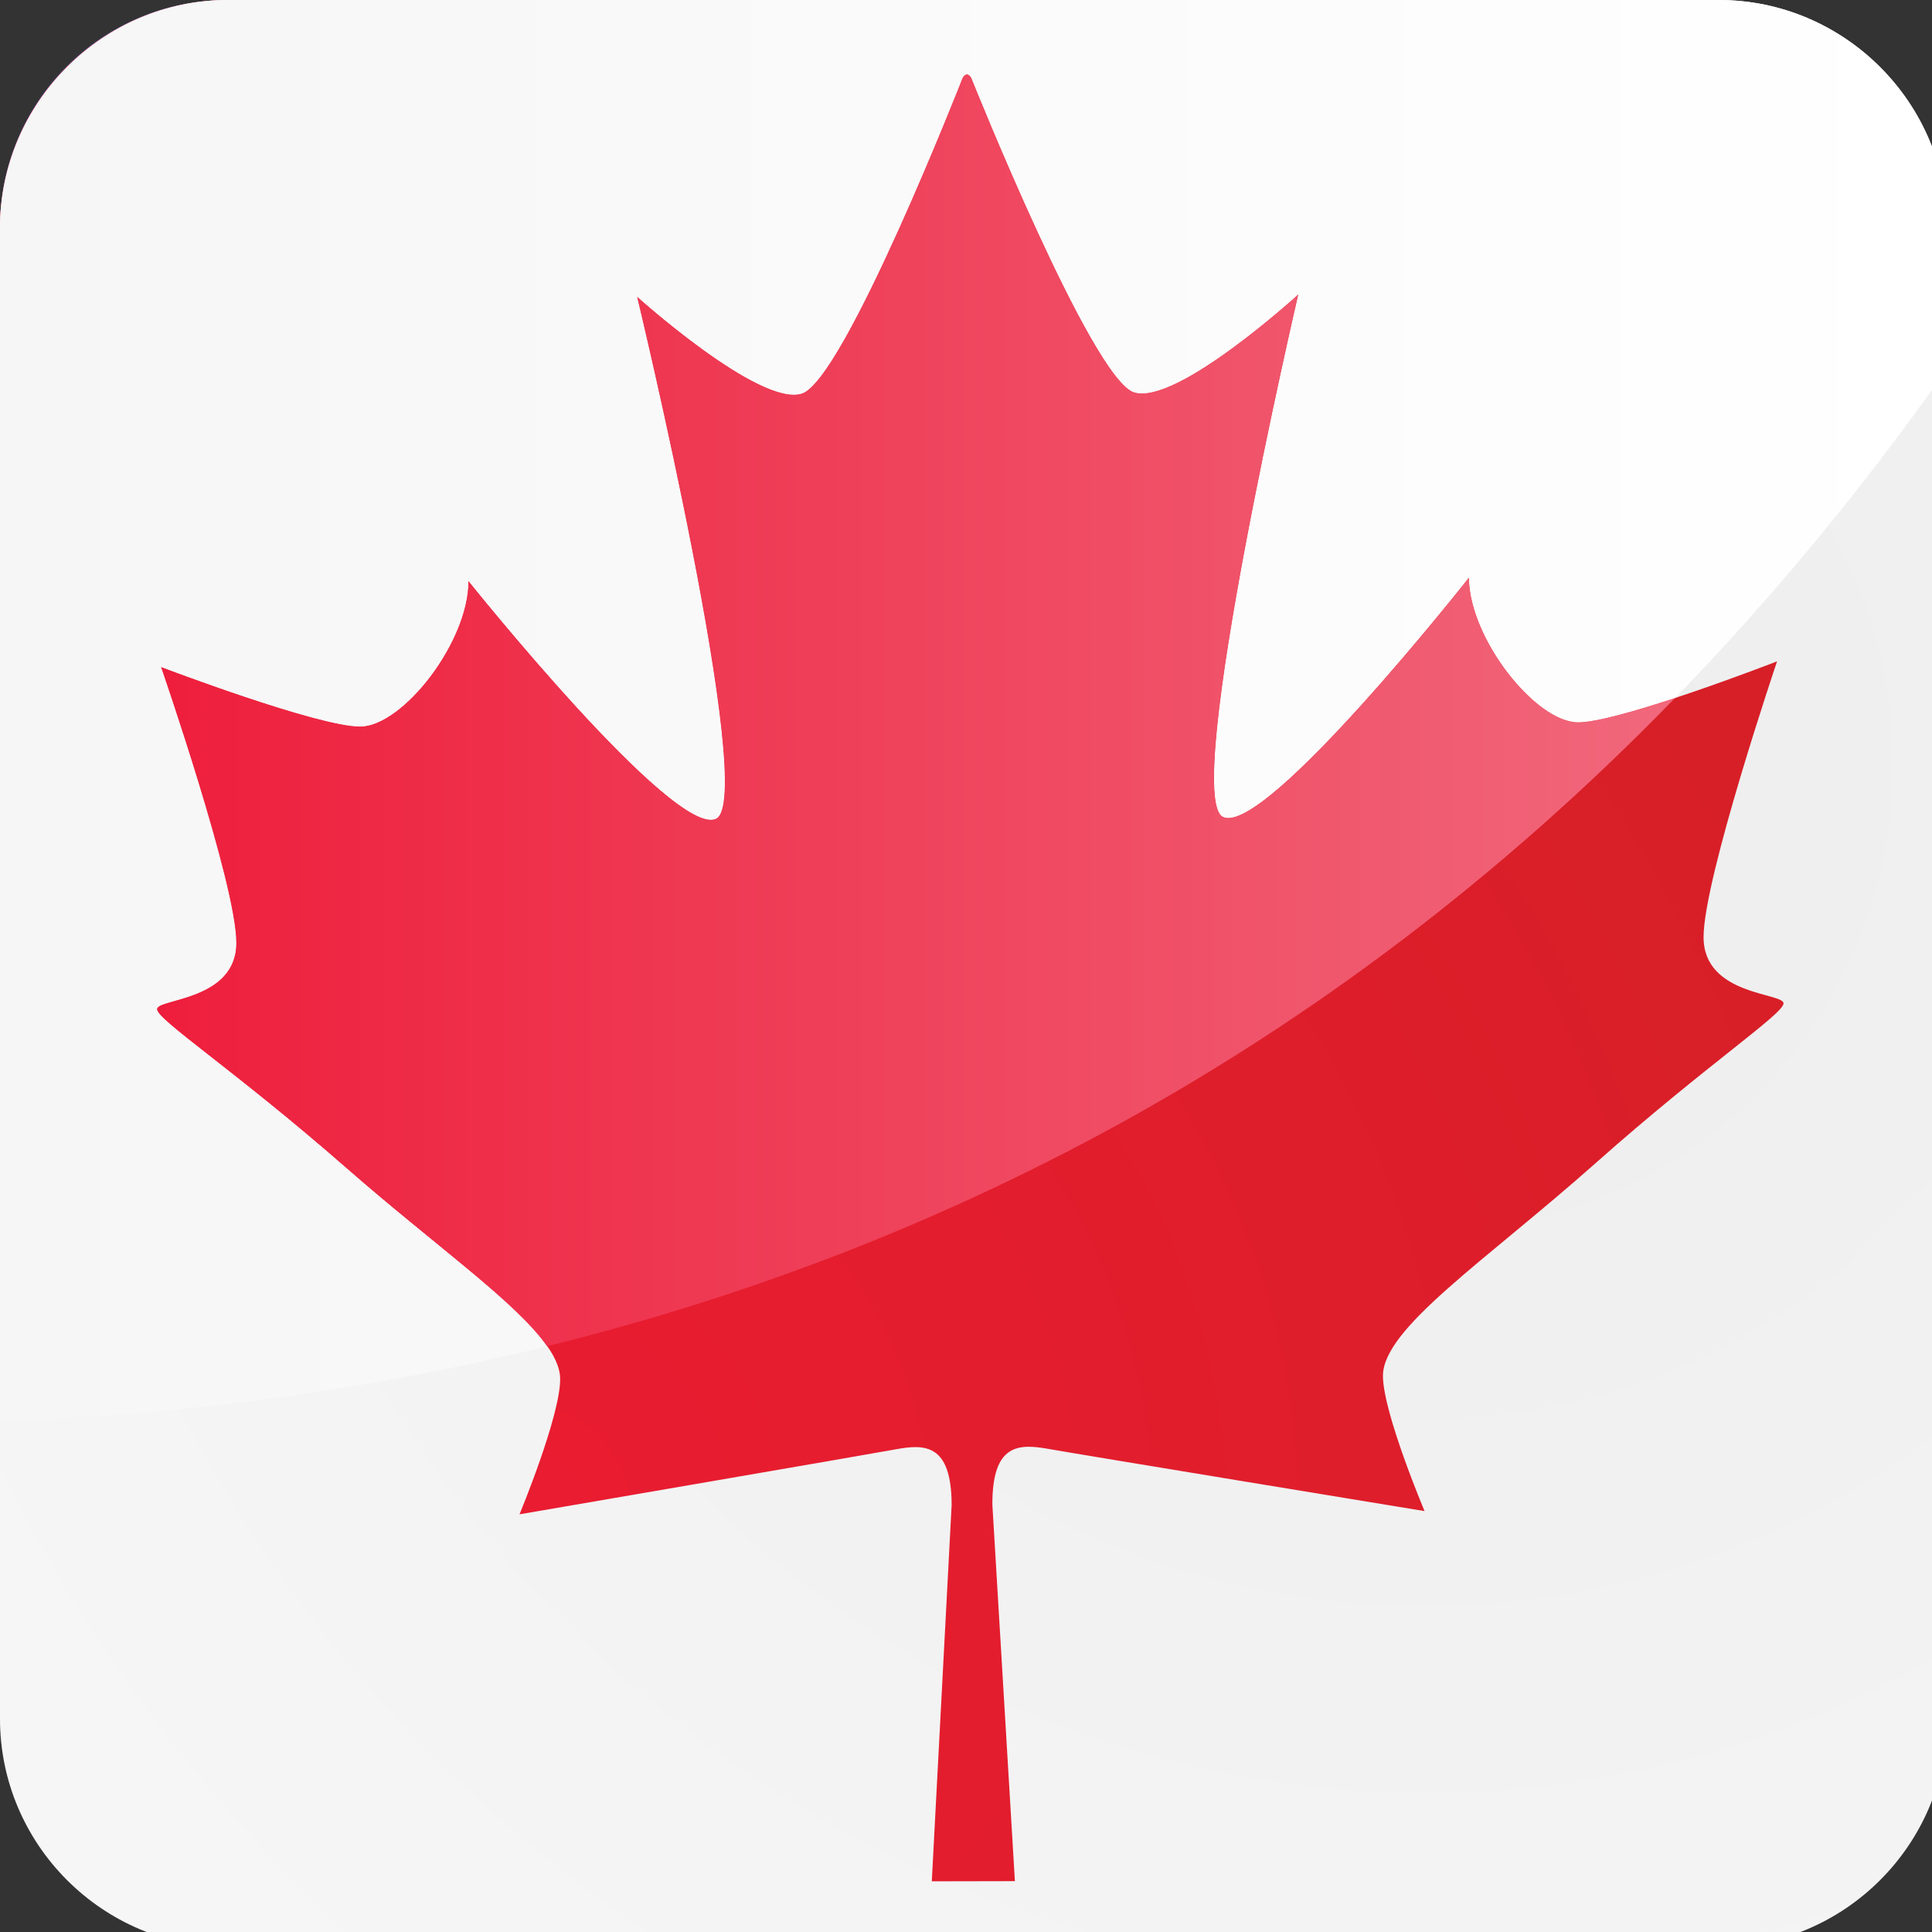 <?xml version="1.0" encoding="utf-8"?>
<!-- Generator: Adobe Illustrator 16.0.0, SVG Export Plug-In . SVG Version: 6.00 Build 0)  -->
<!DOCTYPE svg PUBLIC "-//W3C//DTD SVG 1.1//EN" "http://www.w3.org/Graphics/SVG/1.1/DTD/svg11.dtd">
<svg version="1.1" id="Layer_1" xmlns="http://www.w3.org/2000/svg" xmlns:xlink="http://www.w3.org/1999/xlink" x="0px" y="0px"
	 width="68.126px" height="68.128px" viewBox="0 0 68.126 68.128" enable-background="new 0 0 68.126 68.128" xml:space="preserve">
<rect x="0" y="0" width="68.126" height="68.128" fill="#333333" stroke="none"/>
<g>
	<radialGradient id="SVGID_1_" cx="55.041" cy="26.952" r="67.236" gradientUnits="userSpaceOnUse">
		<stop  offset="0" style="stop-color:#212D60"/>
		<stop  offset="1" style="stop-color:#2E5CAA"/>
	</radialGradient>
	<path fill="url(#SVGID_1_)" d="M60.141,0L7.984,0.002C3.591,0.002,0,3.594,0,7.988v52.154c0,4.392,3.591,7.985,7.984,7.985h52.156
		c4.393,0,7.985-3.594,7.985-7.985V7.988C68.126,3.594,64.533,0,60.141,0z"/>
	<g>
		<linearGradient id="SVGID_2_" gradientUnits="userSpaceOnUse" x1="54.81" y1="11.188" x2="-5.174" y2="33.33">
			<stop  offset="0" style="stop-color:#E3E3E3"/>
			<stop  offset="1" style="stop-color:#F7F8F8"/>
		</linearGradient>
		<path fill="url(#SVGID_2_)" d="M33.973,21.866c0-0.444,0-0.867,0-1.38L63.948,0.975C62.815,0.353,61.518,0,60.141,0h-0.284
			L33.973,16.971c0-4.301,0-11.453,0-16.969h-5.275v27.046l39.428,0.048v-5.23c-3.946,0-9.057,0-14.195,0l14.195-9.303V7.988
			c0-1.265-0.307-2.461-0.835-3.528L40.593,21.866C37.797,21.866,35.475,21.866,33.973,21.866z"/>
		<linearGradient id="SVGID_3_" gradientUnits="userSpaceOnUse" x1="63.236" y1="34.019" x2="3.252" y2="56.16">
			<stop  offset="0" style="stop-color:#E3E3E3"/>
			<stop  offset="1" style="stop-color:#F7F8F8"/>
		</linearGradient>
		<path fill="url(#SVGID_3_)" d="M0,41.195v6.687l2.243-1.488c3.005,0,5.513,0,7.105,0c0,0.351,0,0.667,0,1.06L0,53.566v3.667
			l9.348-6.154c0,3.647,0,10.69,0,17.049h5.276V41.213L0,41.195z"/>
		<linearGradient id="SVGID_4_" gradientUnits="userSpaceOnUse" x1="50.435" y1="-0.666" x2="-9.55" y2="21.475">
			<stop  offset="0" style="stop-color:#E3E3E3"/>
			<stop  offset="1" style="stop-color:#F7F8F8"/>
		</linearGradient>
		<path fill="url(#SVGID_4_)" d="M14.625,0.002H9.348c0,5.753,0,13.319,0,17.721L0,11.686v8.442l2.588,1.738
			c-0.824,0-1.695,0-2.588,0v5.2l14.625-0.018V0.002z"/>
		<linearGradient id="SVGID_5_" gradientUnits="userSpaceOnUse" x1="67.772" y1="46.308" x2="7.789" y2="68.448">
			<stop  offset="0" style="stop-color:#E3E3E3"/>
			<stop  offset="1" style="stop-color:#F7F8F8"/>
		</linearGradient>
		<path fill="url(#SVGID_5_)" d="M28.698,68.128h5.275c0-6.475,0-13.678,0-17.366l26.746,17.336c2.841-0.204,5.278-1.91,6.522-4.326
			l-26.38-17.378c2.607,0,5.612,0,8.736,0l18.528,12.232v-2.998l-14.305-9.234c5.177,0,10.33,0,14.305,0v-5.227l-39.428,0.046
			V68.128z"/>
		<radialGradient id="SVGID_6_" cx="55.07" cy="26.951" r="67.272" gradientUnits="userSpaceOnUse">
			<stop  offset="0" style="stop-color:#1F4393"/>
			<stop  offset="1" style="stop-color:#2E5CAA"/>
		</radialGradient>
		<path fill="url(#SVGID_6_)" d="M0,20.128v1.738c0.893,0,1.764,0,2.588,0L0,20.128z"/>
		<linearGradient id="SVGID_7_" gradientUnits="userSpaceOnUse" x1="27.525" y1="77.188" x2="66.175" y2="44.98">
			<stop  offset="0" style="stop-color:#EC1D25"/>
			<stop  offset="1" style="stop-color:#CF2027"/>
		</linearGradient>
		<path fill="url(#SVGID_7_)" d="M40.861,46.394l26.38,17.378c0.561-1.092,0.885-2.322,0.885-3.629v-1.517L49.598,46.394
			C46.474,46.394,43.469,46.394,40.861,46.394z"/>
		<radialGradient id="SVGID_8_" cx="55.04" cy="26.954" r="67.234" gradientUnits="userSpaceOnUse">
			<stop  offset="0" style="stop-color:#EC1D25"/>
			<stop  offset="1" style="stop-color:#ED1B2F"/>
		</radialGradient>
		<path fill="url(#SVGID_8_)" d="M9.348,46.394c-1.592,0-4.1,0-7.105,0L0,47.882v5.685l9.348-6.113
			C9.348,47.061,9.348,46.744,9.348,46.394z"/>
		<radialGradient id="SVGID_9_" cx="55.041" cy="26.952" r="67.237" gradientUnits="userSpaceOnUse">
			<stop  offset="0" style="stop-color:#EC1D25"/>
			<stop  offset="1" style="stop-color:#ED1B2F"/>
		</radialGradient>
		<path fill="url(#SVGID_9_)" d="M63.948,0.975L33.973,20.486c0,0.513,0,0.936,0,1.38c1.501,0,3.824,0,6.62,0L67.291,4.46
			C66.558,2.986,65.389,1.762,63.948,0.975z"/>
		<linearGradient id="SVGID_10_" gradientUnits="userSpaceOnUse" x1="5.366" y1="50.593" x2="44.014" y2="18.387">
			<stop  offset="0" style="stop-color:#EC1D25"/>
			<stop  offset="1" style="stop-color:#CF2027"/>
		</linearGradient>
		<polygon fill="url(#SVGID_10_)" points="28.698,0.002 14.625,0.002 14.625,27.048 0,27.066 0,41.195 14.625,41.213 14.625,68.128 
			28.698,68.128 28.698,41.213 68.126,41.167 68.126,27.096 28.698,27.048 		"/>
	</g>
	<g>
		<g>
			<linearGradient id="SVGID_11_" gradientUnits="userSpaceOnUse" x1="-0.106" y1="8.485" x2="67.528" y2="8.485">
				<stop  offset="0" style="stop-color:#2D58A8"/>
				<stop  offset="1" style="stop-color:#7CA9DA"/>
			</linearGradient>
			<path fill="url(#SVGID_11_)" d="M59.856,0L33.973,0.002c0,5.516,0,12.668,0,16.969L59.856,0z"/>
			<linearGradient id="SVGID_12_" gradientUnits="userSpaceOnUse" x1="-0.044" y1="8.862" x2="28.172" y2="8.862">
				<stop  offset="0" style="stop-color:#2D58A8"/>
				<stop  offset="1" style="stop-color:#7CA9DA"/>
			</linearGradient>
			<path fill="url(#SVGID_12_)" d="M9.348,0.002H7.984C3.591,0.002,0,3.594,0,7.988v3.697l9.348,6.038
				C9.348,13.321,9.348,5.755,9.348,0.002z"/>
			<linearGradient id="SVGID_13_" gradientUnits="userSpaceOnUse" x1="-0.104" y1="17.215" x2="67.527" y2="17.215">
				<stop  offset="0" style="stop-color:#2D58A8"/>
				<stop  offset="1" style="stop-color:#7CA9DA"/>
			</linearGradient>
			<path fill="url(#SVGID_13_)" d="M53.931,21.866c2.51,0,5.009,0,7.373,0c2.343-2.603,4.622-5.438,6.822-8.516v-0.787
				L53.931,21.866z"/>
		</g>
		<g>
			<linearGradient id="SVGID_14_" gradientUnits="userSpaceOnUse" x1="-0.708" y1="13.541" x2="68.126" y2="13.541">
				<stop  offset="0" style="stop-color:#F7F8F8"/>
				<stop  offset="1" style="stop-color:#FFFFFF"/>
			</linearGradient>
			<path fill="url(#SVGID_14_)" d="M28.698,27.048l27.534,0.034c1.719-1.625,3.408-3.368,5.071-5.216c-2.364,0-4.863,0-7.373,0
				l14.195-9.303V7.988c0-0.302-0.02-0.6-0.054-0.893c-0.008-0.063-0.02-0.127-0.029-0.191c-0.033-0.236-0.073-0.472-0.127-0.701
				c-0.012-0.049-0.025-0.099-0.038-0.149c-0.063-0.249-0.137-0.494-0.225-0.735c-0.007-0.023-0.016-0.046-0.024-0.071
				c-0.101-0.269-0.213-0.531-0.338-0.785c0,0,0-0.001,0-0.003L40.593,21.866c-2.796,0-5.118,0-6.62,0c0-0.444,0-0.867,0-1.38
				L63.948,0.975c-0.262-0.144-0.533-0.269-0.811-0.382c-0.079-0.031-0.162-0.058-0.242-0.088C62.694,0.43,62.49,0.36,62.281,0.303
				c-0.1-0.027-0.197-0.054-0.298-0.077c-0.207-0.048-0.417-0.088-0.632-0.122c-0.093-0.014-0.186-0.032-0.28-0.043
				C60.767,0.025,60.456,0,60.141,0h-0.284l0,0L33.973,16.971c0-4.301,0-11.453,0-16.969l0,0h-5.275V27.048z"/>
			<linearGradient id="SVGID_15_" gradientUnits="userSpaceOnUse" x1="-0.71" y1="45.404" x2="68.126" y2="45.404">
				<stop  offset="0" style="stop-color:#F7F8F8"/>
				<stop  offset="1" style="stop-color:#FFFFFF"/>
			</linearGradient>
			<path fill="url(#SVGID_15_)" d="M9.348,46.394c0,0.351,0,0.667,0,1.06l-3.301,2.161c2.783-0.282,5.651-0.693,8.577-1.265v-7.137
				L0,41.195v6.687l2.243-1.488C5.248,46.394,7.756,46.394,9.348,46.394z"/>
			<linearGradient id="SVGID_16_" gradientUnits="userSpaceOnUse" x1="-0.71" y1="13.534" x2="68.126" y2="13.534">
				<stop  offset="0" style="stop-color:#F7F8F8"/>
				<stop  offset="1" style="stop-color:#FFFFFF"/>
			</linearGradient>
			<path fill="url(#SVGID_16_)" d="M14.625,0.002H9.348c0,5.753,0,13.319,0,17.721L0,11.686v8.442l2.588,1.738
				c-0.824,0-1.695,0-2.588,0v5.2l14.625-0.018V0.002z"/>
			<linearGradient id="SVGID_17_" gradientUnits="userSpaceOnUse" x1="-0.706" y1="42.783" x2="68.123" y2="42.783">
				<stop  offset="0" style="stop-color:#F7F8F8"/>
				<stop  offset="1" style="stop-color:#FFFFFF"/>
			</linearGradient>
			<path fill="url(#SVGID_17_)" d="M28.698,44.362c2.421-0.917,4.854-1.962,7.282-3.158l-7.282,0.009V44.362z"/>
		</g>
		<g>
			<linearGradient id="SVGID_18_" gradientUnits="userSpaceOnUse" x1="-0.106" y1="20.997" x2="67.564" y2="20.997">
				<stop  offset="0" style="stop-color:#EE1F34"/>
				<stop  offset="1" style="stop-color:#F38496"/>
			</linearGradient>
			<path fill="url(#SVGID_18_)" d="M0,20.128v1.738c0.893,0,1.764,0,2.588,0L0,20.128z"/>
			<linearGradient id="SVGID_19_" gradientUnits="userSpaceOnUse" x1="-0.106" y1="48.215" x2="67.527" y2="48.215">
				<stop  offset="0" style="stop-color:#EE1F34"/>
				<stop  offset="1" style="stop-color:#F38496"/>
			</linearGradient>
			<path fill="url(#SVGID_19_)" d="M9.348,47.453c0-0.393,0-0.709,0-1.06c-1.592,0-4.1,0-7.105,0L0,47.882v2.154
				c1.963-0.077,3.981-0.215,6.047-0.422L9.348,47.453z"/>
			<linearGradient id="SVGID_20_" gradientUnits="userSpaceOnUse" x1="-0.106" y1="11.42" x2="67.528" y2="11.42">
				<stop  offset="0" style="stop-color:#EE1F34"/>
				<stop  offset="1" style="stop-color:#F38496"/>
			</linearGradient>
			<path fill="url(#SVGID_20_)" d="M33.973,20.486c0,0.513,0,0.936,0,1.38c1.501,0,3.824,0,6.62,0L67.291,4.46h-0.002
				c-0.362-0.728-0.831-1.394-1.385-1.978c-0.01-0.01-0.02-0.021-0.029-0.032c-0.262-0.271-0.544-0.52-0.839-0.752
				c-0.05-0.039-0.101-0.075-0.151-0.114c-0.297-0.222-0.607-0.432-0.937-0.61L33.973,20.486z"/>
			<linearGradient id="SVGID_21_" gradientUnits="userSpaceOnUse" x1="-0.106" y1="24.176" x2="67.528" y2="24.176">
				<stop  offset="0" style="stop-color:#EE1F34"/>
				<stop  offset="1" style="stop-color:#F38496"/>
			</linearGradient>
			<path fill="url(#SVGID_21_)" d="M14.625,48.35c4.584-0.896,9.311-2.188,14.074-3.987v-3.149l7.282-0.009
				c6.902-3.4,13.76-7.989,20.252-14.122l-27.534-0.034V0.002h-6.292h-7.782v27.046L0,27.066v14.129l14.625,0.018V48.35z"/>
		</g>
	</g>
</g>
<g>
	<g>
		<radialGradient id="SVGID_22_" cx="5.041" cy="51.499" r="53.849" gradientUnits="userSpaceOnUse">
			<stop  offset="0" style="stop-color:#EFEEEE"/>
			<stop  offset="1" style="stop-color:#E8E8E8"/>
		</radialGradient>
		<rect y="21.75" fill="url(#SVGID_22_)" width="68.41" height="24.98"/>
		<radialGradient id="SVGID_23_" cx="5.041" cy="51.501" r="53.849" gradientUnits="userSpaceOnUse">
			<stop  offset="0" style="stop-color:#EC2134"/>
			<stop  offset="1" style="stop-color:#ED1B33"/>
		</radialGradient>
		<path fill="url(#SVGID_23_)" d="M68.41,8.021C68.41,3.609,64.798,0,60.392,0L8.019,0.002C3.609,0.002,0,3.609,0,8.021v14.51h68.41
			V8.021z"/>
		<radialGradient id="SVGID_24_" cx="5.041" cy="51.5" r="53.849" gradientUnits="userSpaceOnUse">
			<stop  offset="0" style="stop-color:#4066B0"/>
			<stop  offset="0.01" style="stop-color:#4066B0"/>
			<stop  offset="1" style="stop-color:#384EA2"/>
		</radialGradient>
		<path fill="url(#SVGID_24_)" d="M8.019,68.411l52.373-0.003c4.406,0,8.019-3.607,8.019-8.017V45.949H0v14.442
			C0,64.801,3.609,68.411,8.019,68.411z"/>
	</g>
	<g>
		<linearGradient id="SVGID_25_" gradientUnits="userSpaceOnUse" x1="57.372" y1="34.24" x2="1.015" y2="34.24">
			<stop  offset="0" style="stop-color:#FFFFFF"/>
			<stop  offset="1" style="stop-color:#F7F8F8"/>
		</linearGradient>
		<path fill="url(#SVGID_25_)" d="M60.729,22.531H0v23.418h24.063C36.45,42.11,49.324,35.015,60.729,22.531z"/>
		<linearGradient id="SVGID_26_" gradientUnits="userSpaceOnUse" x1="66.522" y1="11.265" x2="2.479" y2="11.265">
			<stop  offset="0" style="stop-color:#F7A2A1"/>
			<stop  offset="0.617" style="stop-color:#F26865"/>
			<stop  offset="1" style="stop-color:#EF3D49"/>
		</linearGradient>
		<path fill="url(#SVGID_26_)" d="M60.392,0L8.019,0.002C3.609,0.002,0,3.609,0,8.021V21.75v0.781h60.729
			c2.646-2.897,5.217-6.081,7.681-9.584V8.021C68.41,3.609,64.798,0,60.392,0z"/>
		<linearGradient id="SVGID_27_" gradientUnits="userSpaceOnUse" x1="22.606" y1="47.942" x2="-0.814" y2="47.942">
			<stop  offset="0" style="stop-color:#4670B6"/>
			<stop  offset="1" style="stop-color:#456FB6"/>
		</linearGradient>
		<path fill="url(#SVGID_27_)" d="M24.063,45.949H0v0.78v3.205C7.378,49.678,15.607,48.568,24.063,45.949z"/>
	</g>
</g>
<g>
	<radialGradient id="SVGID_28_" cx="50.279" cy="26.939" r="59.389" gradientUnits="userSpaceOnUse">
		<stop  offset="0" style="stop-color:#EDEDED"/>
		<stop  offset="1" style="stop-color:#F6F6F6"/>
	</radialGradient>
	<path fill="url(#SVGID_28_)" d="M60.611,0H8.048C3.622,0,0,3.624,0,8.049v52.563c0,4.428,3.622,8.049,8.048,8.049h52.563
		c4.427,0,8.05-3.621,8.05-8.049V8.048C68.661,3.622,65.038,0,60.611,0z"/>
	<radialGradient id="SVGID_29_" cx="18.321" cy="53.398" r="49.888" gradientUnits="userSpaceOnUse">
		<stop  offset="0" style="stop-color:#EA1C31"/>
		<stop  offset="1" style="stop-color:#D71F27"/>
	</radialGradient>
	<path fill="url(#SVGID_29_)" d="M35.787,66.333l-0.794-13.275c-0.008-2.149,0.926-2.152,1.957-1.97
		c1.027,0.185,13.283,2.196,13.283,2.196s-1.461-3.455-1.468-4.764c-0.005-1.681,3.587-4.033,7.5-7.507
		c3.915-3.473,6.628-5.259,6.626-5.634c0-0.374-2.813-0.269-2.82-2.325c-0.006-2.059,2.592-9.734,2.592-9.734
		s-5.518,2.146-7.013,2.151c-1.495,0.004-3.843-2.953-3.853-5.104c0,0-7.164,9.095-8.662,8.445c-1.5-0.648,2.645-18.43,2.645-18.43
		s-4.289,3.918-5.788,3.456c-1.497-0.462-5.741-11.081-5.741-11.081s-0.069-0.133-0.156-0.133c-0.088,0-0.155,0.134-0.155,0.134
		s-4.17,10.649-5.666,11.123c-1.494,0.471-5.807-3.415-5.807-3.415s4.271,17.75,2.777,18.409c-1.492,0.66-8.725-8.384-8.725-8.384
		c0.005,2.151-2.321,5.126-3.816,5.132c-1.496,0.005-7.021-2.099-7.021-2.099s2.65,7.658,2.652,9.714
		c0.009,2.058-2.797,1.973-2.795,2.347c0.002,0.375,2.72,2.14,6.661,5.586c3.938,3.446,7.548,5.771,7.552,7.452
		c0.008,1.31-1.433,4.775-1.433,4.775s12.24-2.103,13.267-2.292c1.03-0.192,1.964-0.194,1.971,1.956l-0.7,13.277L35.787,66.333z"/>
	<g>
		<linearGradient id="SVGID_30_" gradientUnits="userSpaceOnUse" x1="68.661" y1="25.058" x2="-0.235" y2="25.058">
			<stop  offset="0" style="stop-color:#FFFFFF"/>
			<stop  offset="1" style="stop-color:#F6F6F6"/>
		</linearGradient>
		<path fill="url(#SVGID_30_)" d="M60.611,0H8.048C3.622,0,0,3.624,0,8.049v42.067c5.985-0.205,12.525-0.974,19.292-2.645
			c-1.084-1.559-3.982-3.577-7.09-6.299c-3.941-3.446-6.659-5.211-6.661-5.586c-0.001-0.374,2.805-0.289,2.795-2.347
			c-0.002-2.057-2.652-9.714-2.652-9.714s5.525,2.104,7.021,2.099c1.495-0.005,3.821-2.98,3.816-5.132c0,0,7.233,9.044,8.725,8.384
			c1.494-0.659-2.777-18.409-2.777-18.409s4.313,3.886,5.807,3.415c1.496-0.474,5.666-11.123,5.666-11.123s0.066-0.134,0.155-0.134
			c0.087,0,0.156,0.133,0.156,0.133s4.244,10.619,5.741,11.081c1.499,0.463,5.788-3.456,5.788-3.456s-4.145,17.781-2.645,18.43
			c1.498,0.649,8.662-8.445,8.662-8.445c0.01,2.15,2.357,5.108,3.853,5.104c0.646-0.003,2.038-0.405,3.415-0.858
			c3.324-3.426,6.54-7.276,9.596-11.621V8.048C68.661,3.622,65.038,0,60.611,0z"/>
		<linearGradient id="SVGID_31_" gradientUnits="userSpaceOnUse" x1="60.019" y1="25.048" x2="4.33" y2="25.048">
			<stop  offset="0" style="stop-color:#F1697D"/>
			<stop  offset="0.947" style="stop-color:#EE213E"/>
			<stop  offset="1" style="stop-color:#ED1A3A"/>
		</linearGradient>
		<path fill="url(#SVGID_31_)" d="M59.065,24.613c-1.377,0.454-2.77,0.855-3.415,0.858c-1.495,0.004-3.843-2.953-3.853-5.104
			c0,0-7.164,9.095-8.662,8.445c-1.5-0.648,2.645-18.43,2.645-18.43s-4.289,3.918-5.788,3.456
			c-1.497-0.462-5.741-11.081-5.741-11.081s-0.069-0.133-0.156-0.133c-0.088,0-0.155,0.134-0.155,0.134s-4.17,10.649-5.666,11.123
			c-1.494,0.471-5.807-3.415-5.807-3.415s4.271,17.75,2.777,18.409c-1.492,0.66-8.725-8.384-8.725-8.384
			c0.005,2.151-2.321,5.126-3.816,5.132c-1.496,0.005-7.021-2.099-7.021-2.099s2.65,7.658,2.652,9.714
			c0.009,2.058-2.797,1.973-2.795,2.347c0.002,0.375,2.72,2.14,6.661,5.586c3.108,2.722,6.006,4.74,7.09,6.299
			C32.503,44.208,46.576,37.472,59.065,24.613z"/>
	</g>
</g>
</svg>
